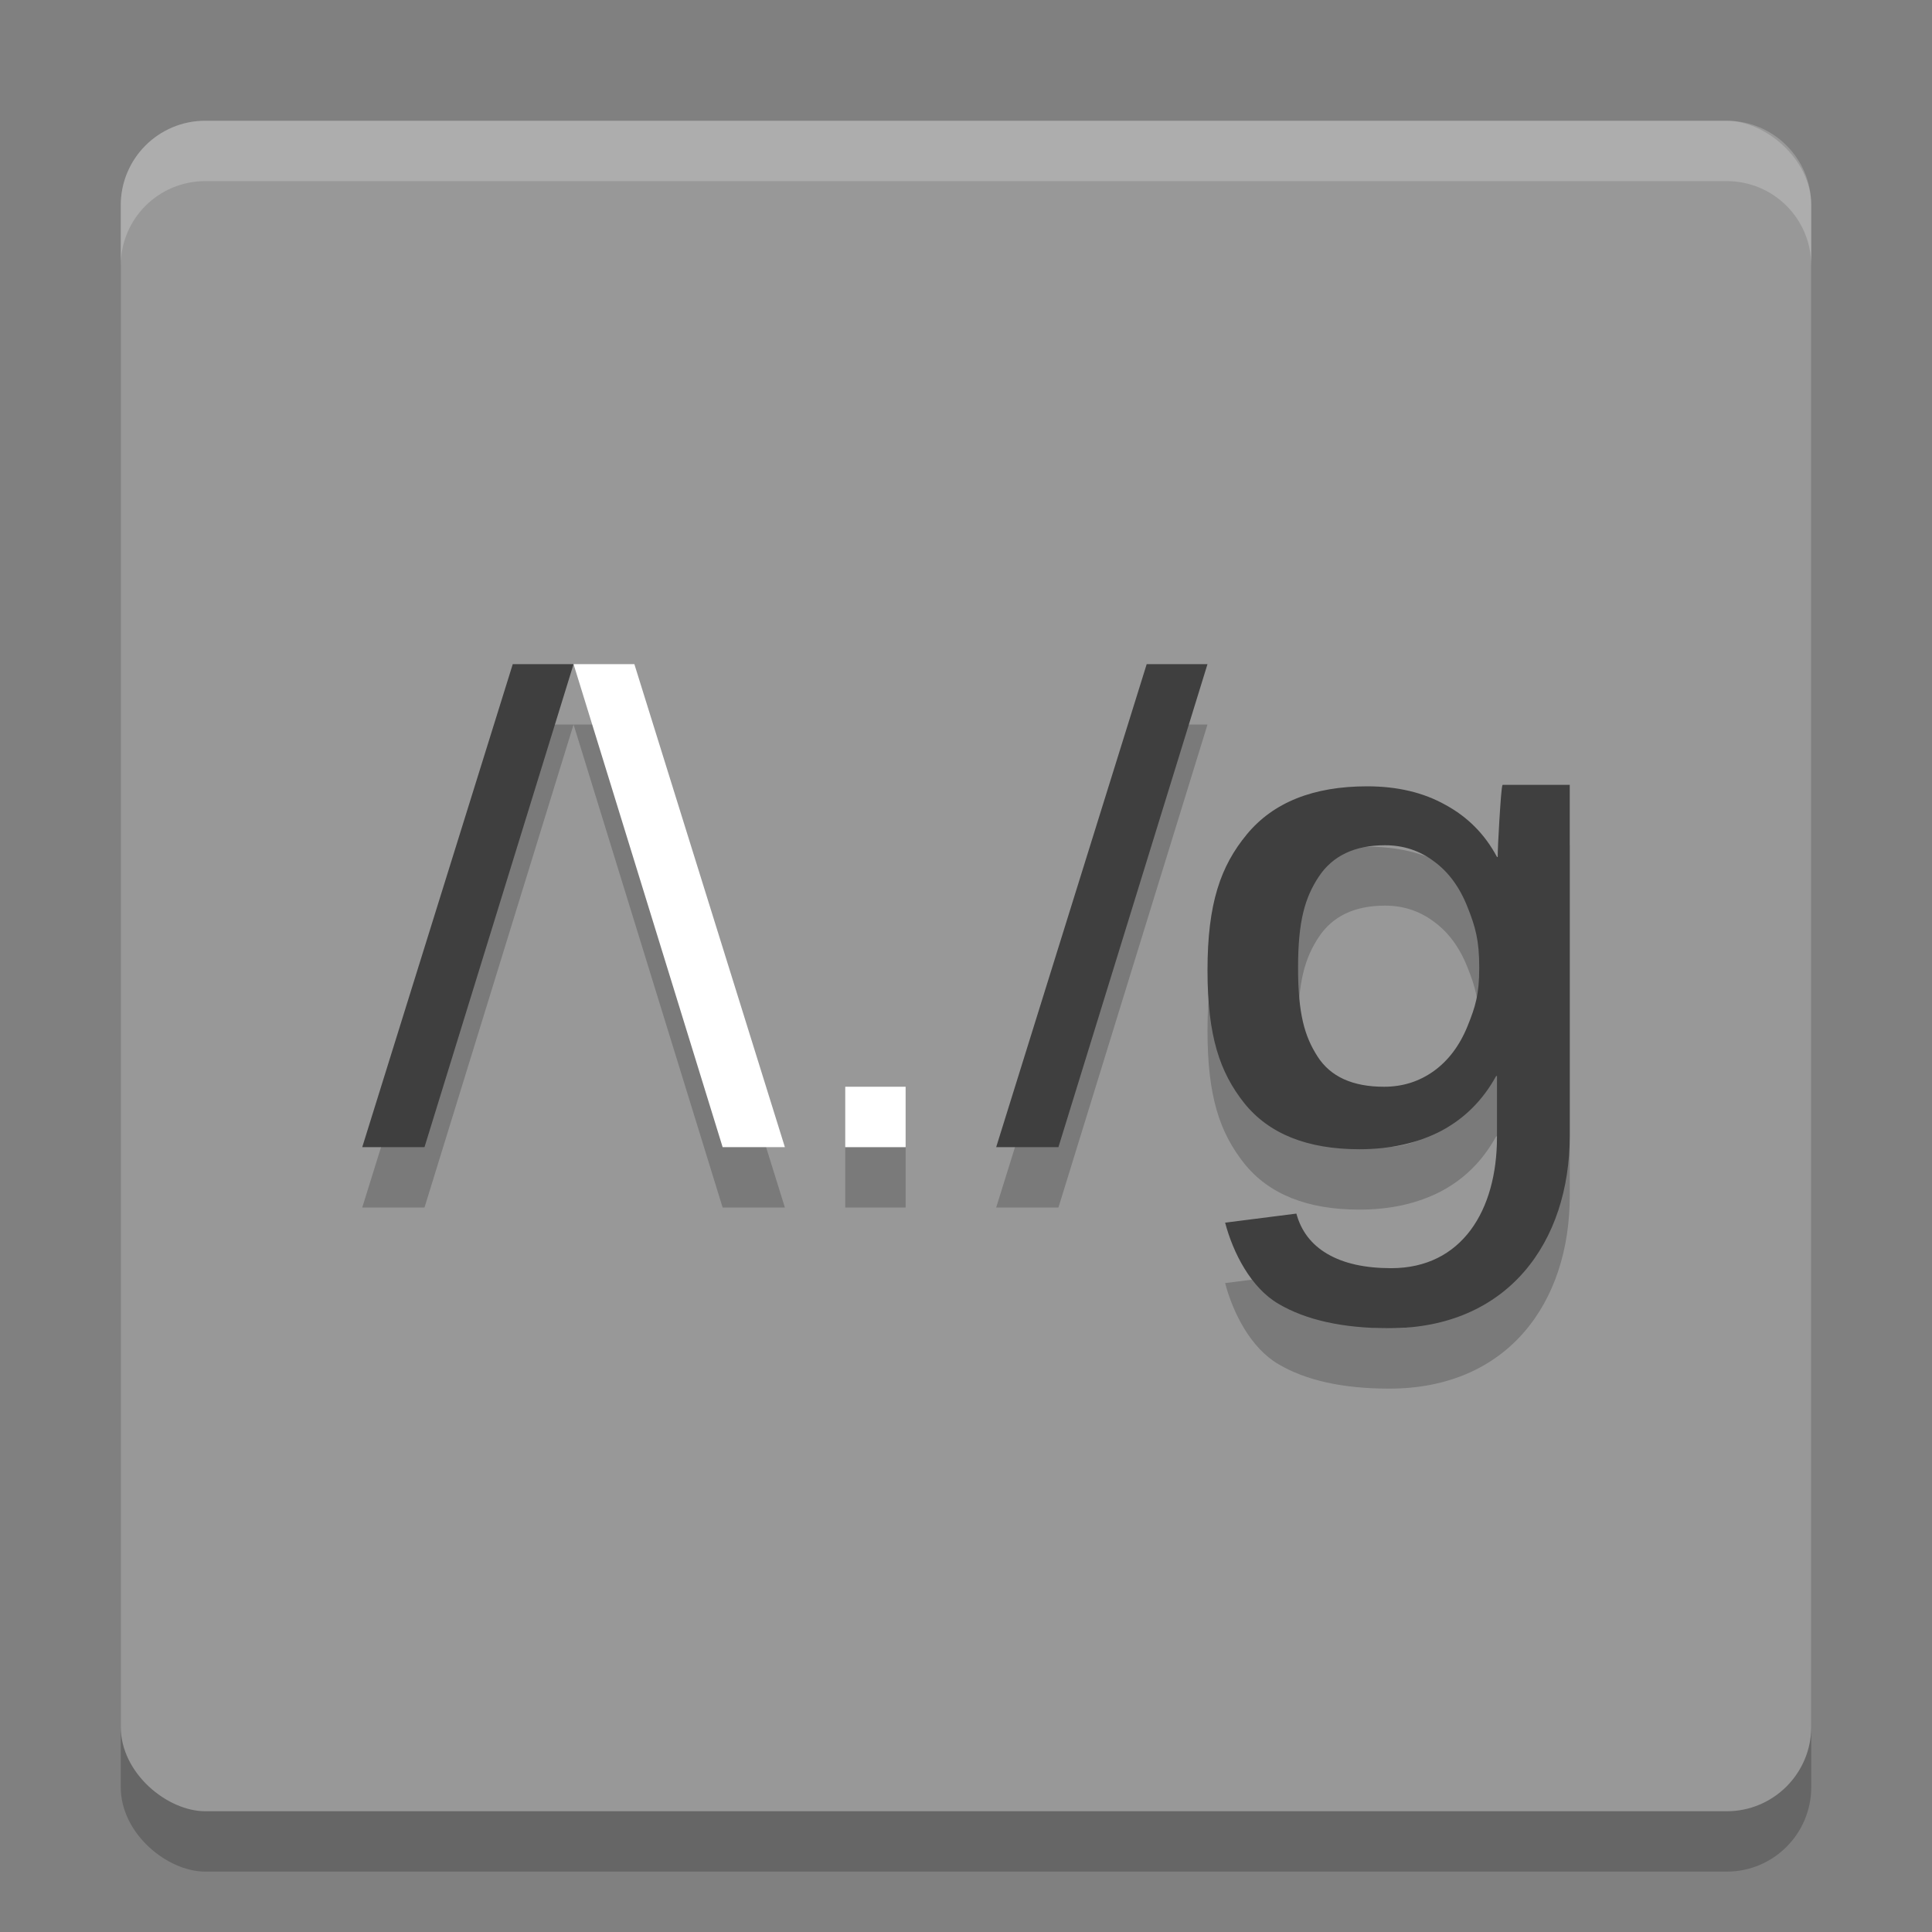 <svg xmlns="http://www.w3.org/2000/svg" width="32" height="32" version="1">
 <rect width="100%" height="100%" fill="#808080" stroke="none"/>
 <rect style="opacity:0.2" width="28" height="28" x="-31" y="-30" rx="1.4" ry="1.4" transform="matrix(0,-1,-1,0,0,0)"/>
 <rect width="28" height="28" x="-30" y="-30" rx="1.4" ry="1.4" transform="matrix(0,-1,-1,0,0,0)" style="fill:#989898"/>
 <path style="opacity:0.2" d="M 8.492,12 6,20 7.031,20 9.5,12 8.492,12 Z M 9.5,12 11.969,20 13,20 10.508,12 9.5,12 Z M 18.992,12 16.5,20 17.531,20 20,12 18.992,12 Z m 5.895,2 c -0.017,0.027 -0.035,0.306 -0.053,0.592 -0.017,0.286 -0.027,0.486 -0.027,0.602 l -0.012,0 c -0.2,-0.375 -0.484,-0.662 -0.854,-0.863 -0.365,-0.205 -0.797,-0.307 -1.297,-0.307 -0.89,0 -1.554,0.265 -1.992,0.795 C 20.218,15.344 20,15.961 20,17.07 c 0,1.094 0.204,1.689 0.607,2.199 0.408,0.51 1.044,0.766 1.908,0.766 0.517,0 0.967,-0.102 1.354,-0.303 0.387,-0.205 0.691,-0.508 0.912,-0.91 l 0.014,0 0,1.01 c 0,1.218 -0.584,2.174 -1.752,2.174 -0.434,2e-6 -0.787,-0.078 -1.057,-0.236 -0.265,-0.155 -0.435,-0.378 -0.514,-0.668 l -1.18,0.15 c 0.13,0.495 0.425,1.075 0.881,1.342 C 21.63,22.864 22.241,23 23.01,23 24.977,23 26,21.572 26,19.809 L 26,15.385 26,14 24.887,14 Z m -1.947,1 c 0.302,0 0.57,0.087 0.807,0.264 0.24,0.173 0.428,0.426 0.559,0.758 0.131,0.329 0.195,0.549 0.195,1.006 0,0.446 -0.064,0.646 -0.195,0.971 -0.131,0.322 -0.319,0.569 -0.559,0.742 C 23.506,18.913 23.233,19 22.924,19 22.404,19 22.037,18.834 21.822,18.498 21.608,18.163 21.5,17.795 21.5,17.027 c 0,-0.775 0.115,-1.162 0.344,-1.508 C 22.073,15.174 22.438,15 22.939,15 Z M 14,19 l 0,1 1,0 0,-1 -1,0 z"/>
 <path style="fill:#3f3f3f" d="M 8.493,11 6,19 7.031,19 9.5,11 8.493,11 Z"/>
 <path style="fill:#ffffff" d="m 14,19 0,-1 1,0 0,1 -1,0 z"/>
 <path style="fill:#3f3f3f" d="M 18.993,11 16.5,19 17.531,19 20,11 18.993,11 Z"/>
 <path style="fill:#3f3f3f" d="m 24.887,13 c -0.017,0.027 -0.035,0.306 -0.053,0.592 -0.017,0.286 -0.027,0.486 -0.027,0.602 l -0.012,0 c -0.2,-0.375 -0.484,-0.662 -0.854,-0.863 -0.365,-0.205 -0.797,-0.307 -1.297,-0.307 -0.89,0 -1.554,0.265 -1.992,0.795 C 20.218,14.344 20,14.961 20,16.07 c 0,1.094 0.204,1.689 0.607,2.199 0.408,0.51 1.044,0.766 1.908,0.766 0.517,0 0.967,-0.102 1.354,-0.303 0.387,-0.205 0.691,-0.508 0.912,-0.91 l 0.014,0 0,1.01 c 0,1.218 -0.584,2.173 -1.752,2.173 -0.434,2e-6 -0.787,-0.078 -1.057,-0.236 -0.265,-0.155 -0.435,-0.378 -0.514,-0.668 l -1.18,0.15 c 0.13,0.495 0.425,1.076 0.881,1.343 C 21.63,21.864 22.241,22 23.01,22 24.977,22 26,20.572 26,18.809 L 26,14.385 26,13 Z m -1.947,1 c 0.302,0 0.57,0.087 0.807,0.264 0.24,0.173 0.428,0.426 0.559,0.758 0.131,0.329 0.195,0.549 0.195,1.006 0,0.446 -0.064,0.646 -0.195,0.971 -0.131,0.322 -0.319,0.569 -0.559,0.742 C 23.506,17.913 23.233,18 22.924,18 22.404,18 22.037,17.834 21.822,17.498 21.608,17.163 21.5,16.795 21.5,16.027 c 0,-0.775 0.115,-1.162 0.344,-1.508 C 22.073,14.174 22.438,14 22.939,14 Z"/>
 <path d="M 10.507,11 13,19 11.969,19 9.5,11 l 1.007,0 z" style="fill:#ffffff"/>
 <path style="fill:#ffffff;opacity:0.2" d="M 3.4 2 C 2.625 2 2 2.625 2 3.4 L 2 4.4 C 2 3.625 2.625 3 3.4 3 L 28.6 3 C 29.375 3 30 3.625 30 4.4 L 30 3.4 C 30 2.625 29.375 2 28.6 2 L 3.4 2 z"/>
</svg>
